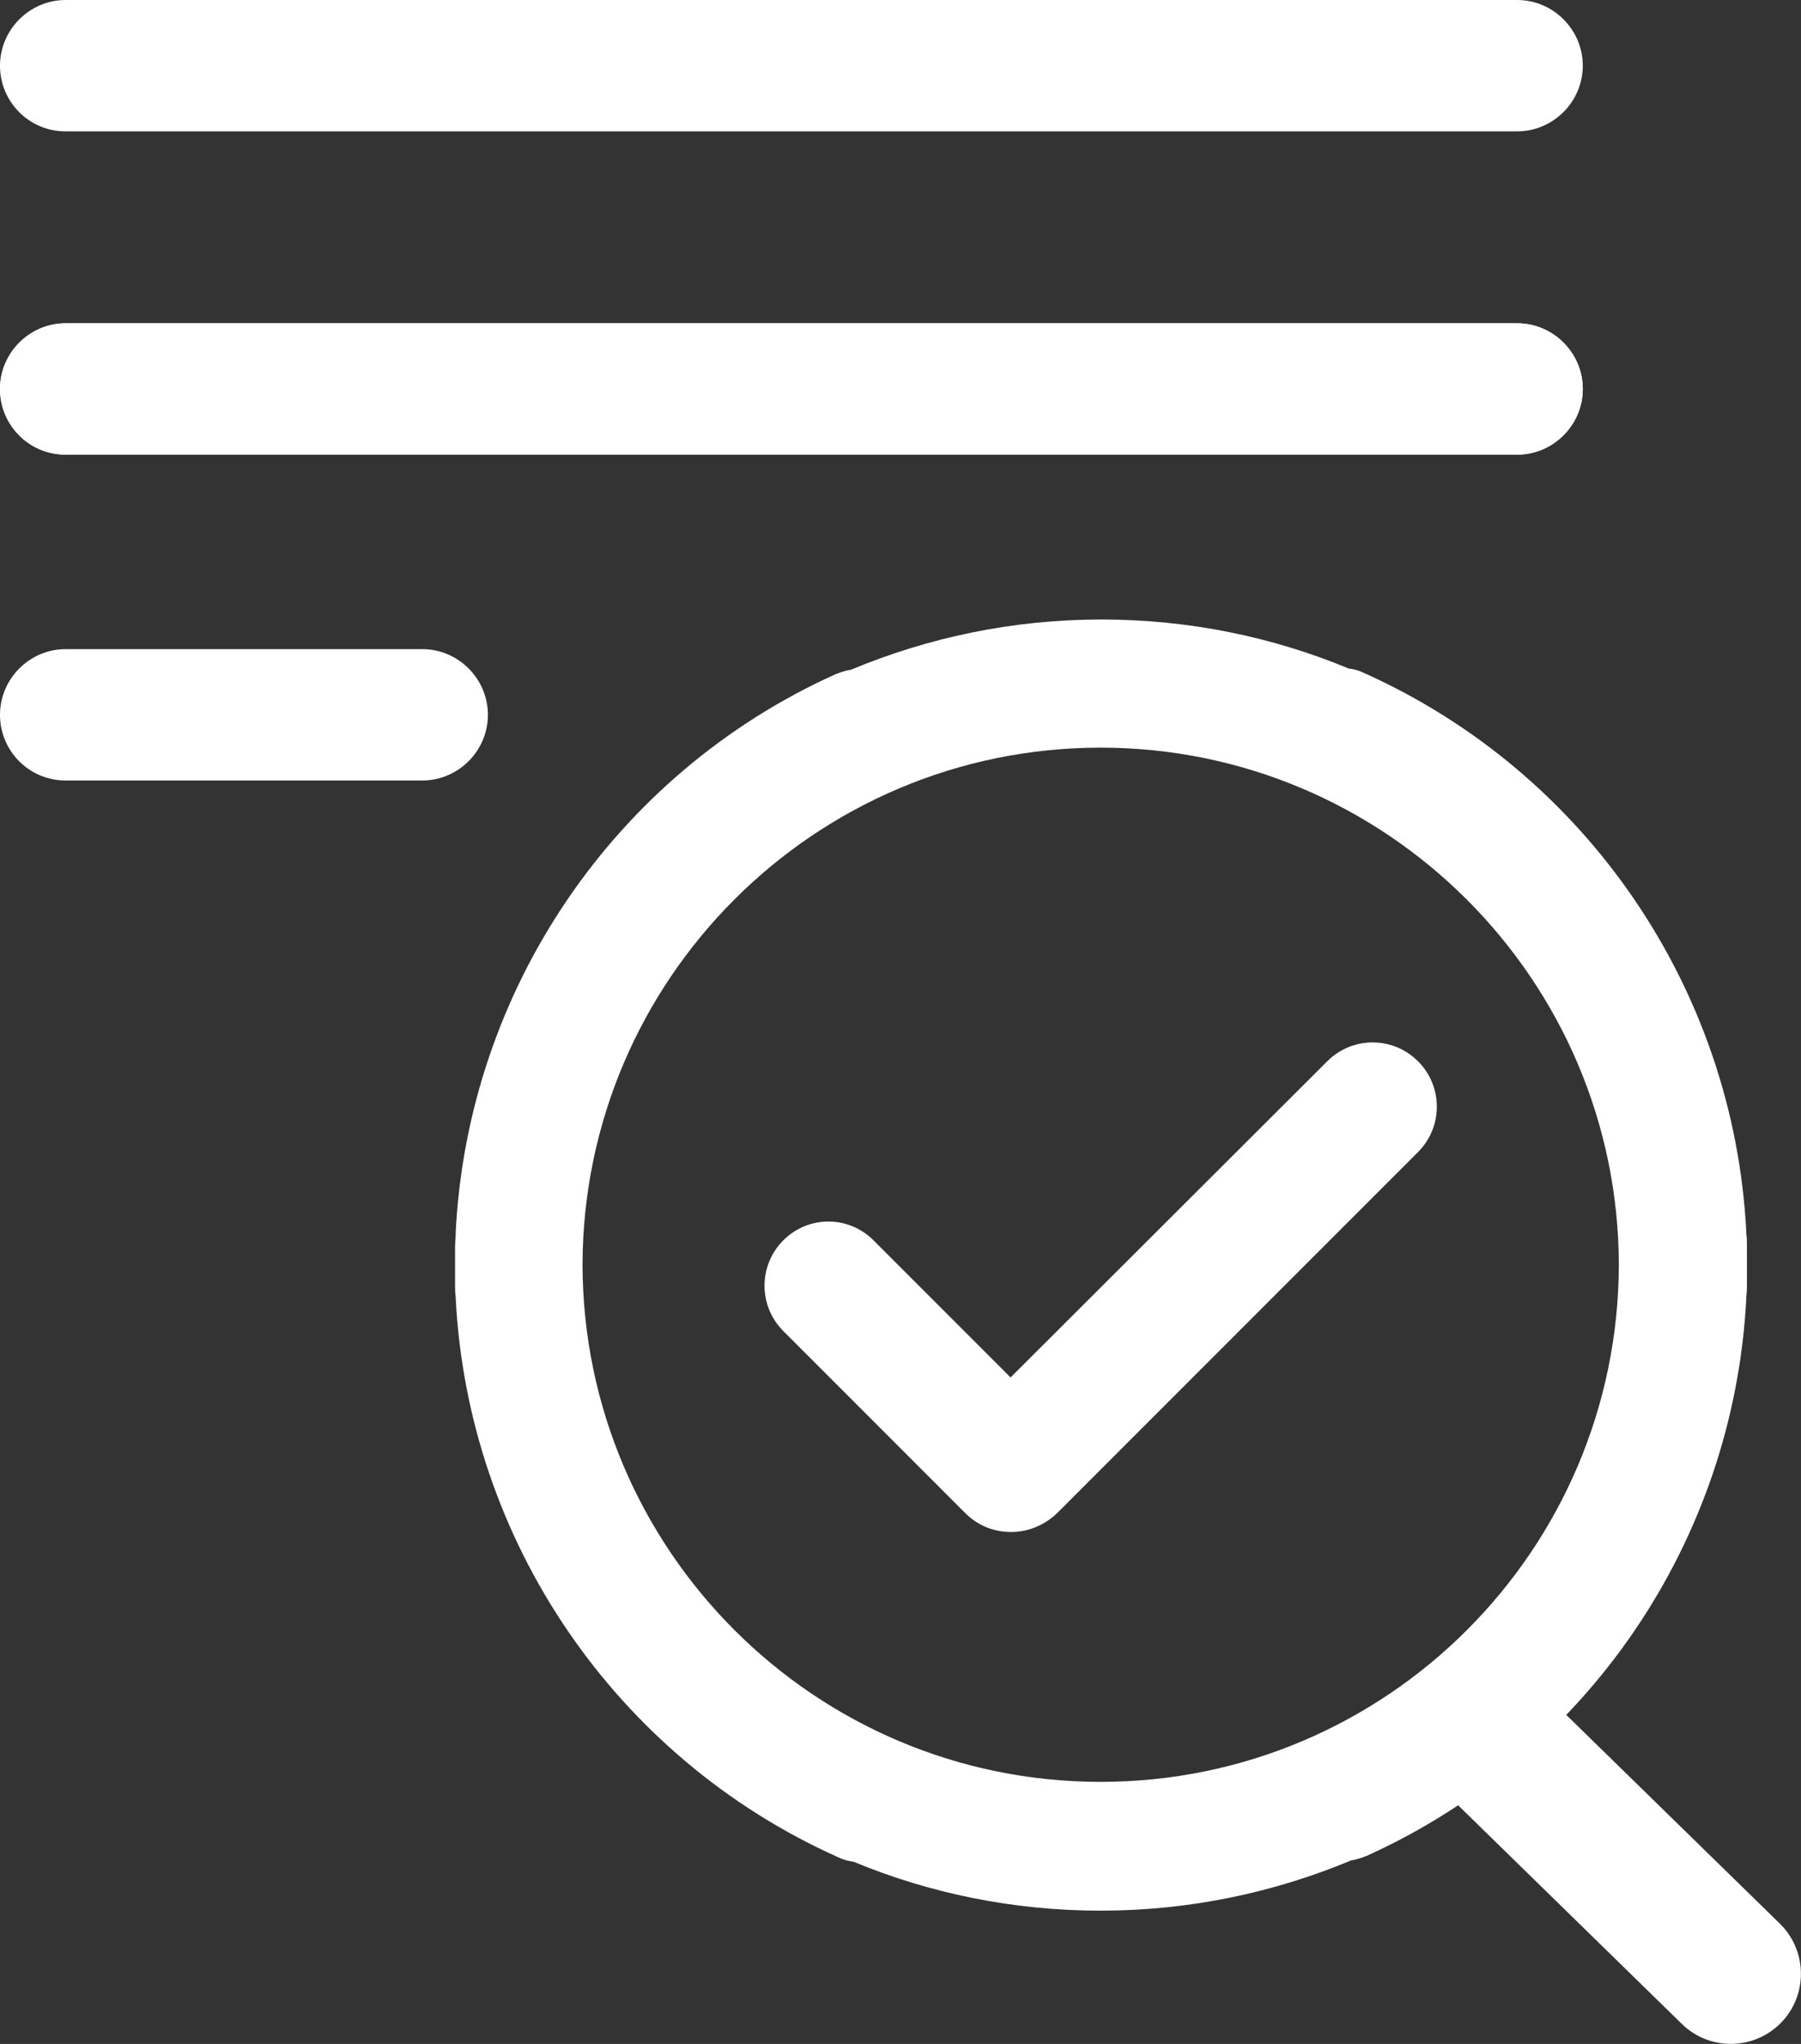 <?xml version="1.0" encoding="UTF-8"?>
<!-- Generator: Adobe Illustrator 22.1.0, SVG Export Plug-In . SVG Version: 6.00 Build 0)  -->
<svg version="1.1" id="Capa_1" xmlns="http://www.w3.org/2000/svg" xmlns:xlink="http://www.w3.org/1999/xlink" x="0px" y="0px" viewBox="39 206.7 279.8 317.4" enable-background="new 39 206.7 279.8 317.4" xml:space="preserve" fill="#fff">
<rect x="39" y="206.7" width="279.8" height="317.4" fill="#333333" stroke="none"/>
<path d="M300.3,521l-39-38.1c-4.3-4.2-4.4-11.1-0.2-15.4c4.2-4.3,11.1-4.4,15.4-0.2l39,38.1c4.3,4.2,4.4,11.1,0.2,15.4  C311.5,525.1,304.6,525.2,300.3,521z"/>
<path d="M160.7,399.3c-3.9,3.9-3.9,10.2,0,14.1l28.3,28.3c1.9,1.9,4.4,2.9,7.1,2.9s5.2-1.1,7.1-2.9l56.1-56.1  c3.9-3.9,3.9-10.2,0-14.1c-3.9-3.9-10.2-3.9-14.1,0L196,420.6l-21.2-21.2C170.9,395.4,164.6,395.4,160.7,399.3z"/>
<path d="M310.4,406c0-0.7,0-1.4,0-2.1c0-0.2,0-0.4,0-0.7c0-0.1,0-0.1,0-0.1c0,0,0-0.1,0-0.1c0-0.2,0-0.4,0-0.7c0-0.7,0-1.4,0-2.1  c0-0.7,0-1.3-0.1-2c0-0.1,0-0.2,0-0.2c-1.9-37.6-24.8-71.3-59.4-86.8c-0.8-0.4-1.6-0.6-2.4-0.7c-11.8-4.9-24.8-7.6-38.4-7.6  c-13.8,0-26.9,2.8-38.9,7.8c-0.8,0.1-1.6,0.4-2.4,0.7c-34.4,15.5-57.1,49.1-59,86.6c0,0.1,0,0.2,0,0.3c0,0.7-0.1,1.3-0.1,2  c0,0.7,0,1.4,0,2.1c0,0.2,0,0.4,0,0.7c0,0.1,0,0.1,0,0.1c0,0,0,0.1,0,0.1c0,0.2,0,0.4,0,0.7c0,0.7,0,1.4,0,2.1c0,0.7,0,1.3,0.1,2  c0,0.1,0,0.2,0,0.2c1.9,37.6,24.8,71.3,59.4,86.8c0.8,0.4,1.6,0.6,2.4,0.7c11.8,4.9,24.8,7.6,38.4,7.6c13.8,0,26.9-2.8,38.9-7.8  c0.8-0.1,1.6-0.4,2.4-0.7c34.4-15.5,57.1-49.1,59-86.6c0-0.1,0-0.2,0-0.3C310.4,407.4,310.4,406.7,310.4,406z M129.5,403.1  c0.1-44.3,36.1-80.3,80.5-80.3c44.3,0,80.4,36,80.5,80.3c-0.1,44.3-36.1,80.3-80.5,80.3C165.6,483.4,129.6,447.4,129.5,403.1z"/>
<path d="M49.2,227.1h225.5c5.6,0,10.2-4.6,10.2-10.2s-4.6-10.2-10.2-10.2H49.2c-5.6,0-10.2,4.6-10.2,10.2S43.5,227.1,49.2,227.1z"/>
<path d="M49.2,277.3h225.5c5.6,0,10.2-4.6,10.2-10.2s-4.6-10.2-10.2-10.2H49.2c-5.6,0-10.2,4.6-10.2,10.2S43.5,277.3,49.2,277.3z"/>
<path d="M49.2,277.3h225.5c5.6,0,10.2-4.6,10.2-10.2s-4.6-10.2-10.2-10.2H49.2c-5.6,0-10.2,4.6-10.2,10.2S43.5,277.3,49.2,277.3z"/>
<path d="M49.2,327.9h55.4c5.6,0,10.2-4.6,10.2-10.2c0-5.6-4.6-10.2-10.2-10.2H49.2c-5.6,0-10.2,4.6-10.2,10.2  C39,323.3,43.5,327.9,49.2,327.9z"/>
</svg>